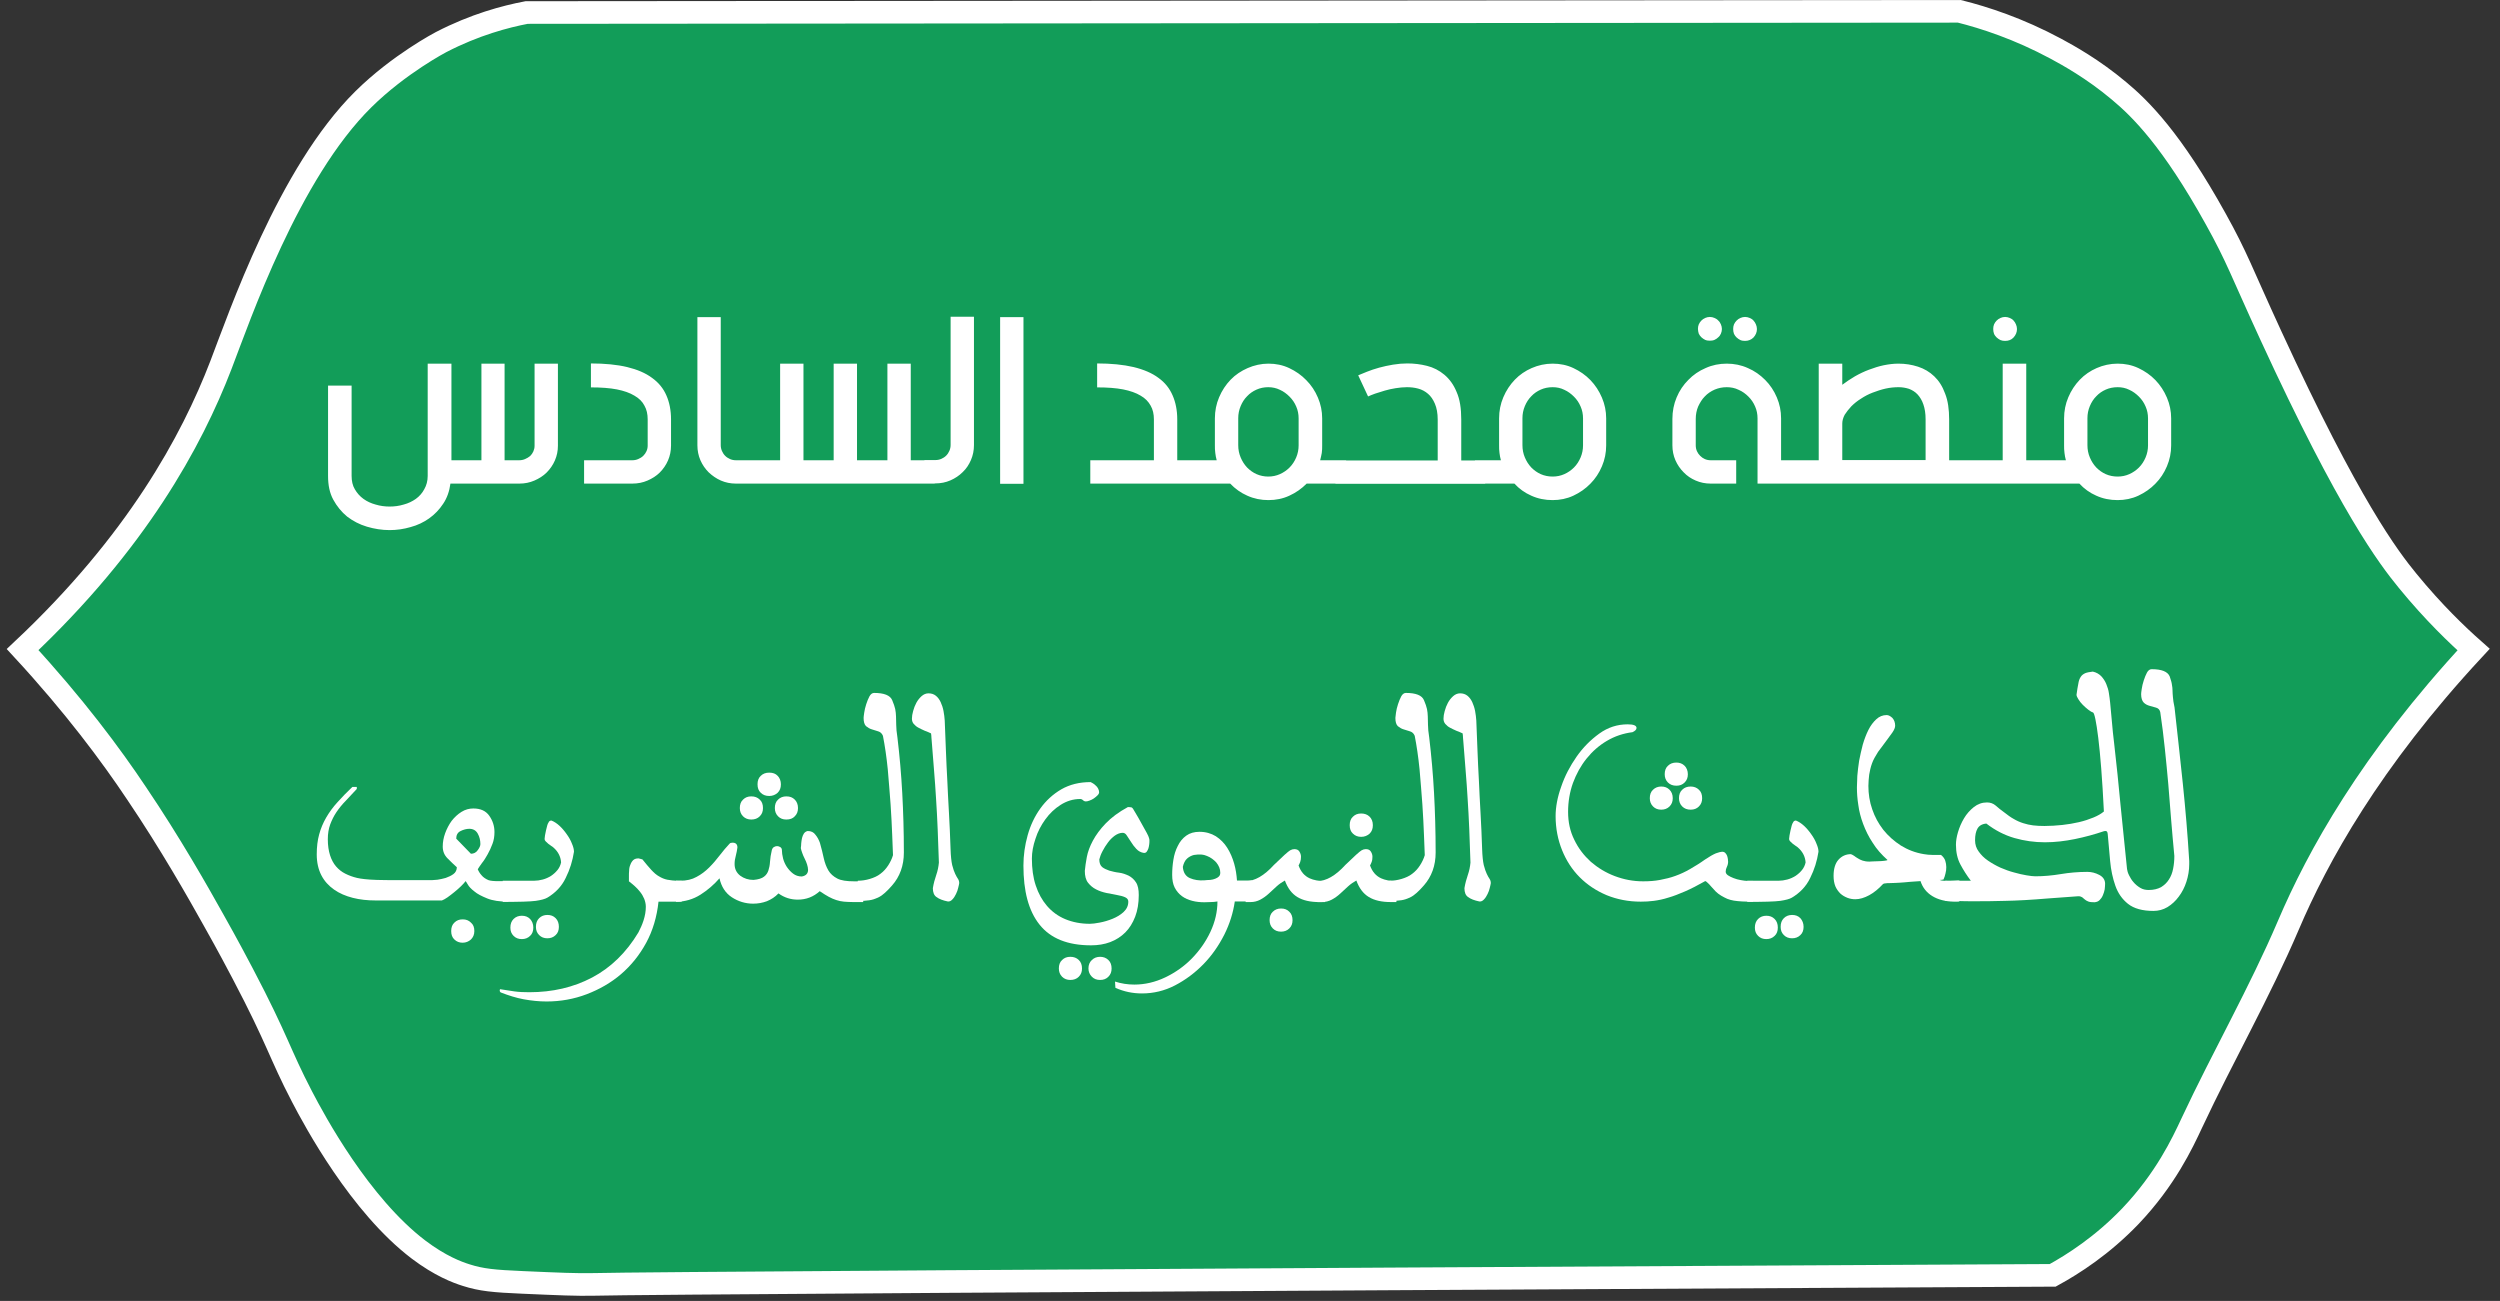 <svg width="221" height="115" viewBox="0 0 221 115" fill="none" xmlns="http://www.w3.org/2000/svg">
<rect x="0" y="0" width="221" height="115" fill="#333333" stroke="none"/>
<path d="M2 57.422C12.071 47.956 16.946 38.988 19.526 32.28C21.163 28.028 25.505 15.306 32.124 8.776C35.273 5.662 38.992 3.722 38.992 3.722C41.981 2.174 44.685 1.463 46.554 1.107C88.777 1.071 130.982 1.036 173.205 1C175.411 1.552 178.436 2.53 181.745 4.309C182.795 4.879 184.984 6.071 187.315 8.028C189.219 9.612 191.976 12.334 195.855 19.327C197.777 22.779 198.133 23.989 200.731 29.629C207.706 44.789 211.157 49.29 212.83 51.337C215.125 54.148 217.278 56.194 218.666 57.422C209.503 67.297 204.859 75.766 202.296 81.78C199.752 87.741 196.514 93.381 193.756 99.271C192.919 101.068 191.425 104.253 188.329 107.509C185.838 110.107 183.276 111.744 181.461 112.74C89.488 113.221 55.877 113.452 52.532 113.541C51.002 113.577 49.401 113.505 46.18 113.363C43.671 113.256 42.55 113.149 41.216 112.722C40.415 112.473 38.903 111.904 36.999 110.463C31.803 106.513 27.818 99.093 26.697 96.94C24.686 93.079 24.597 92.047 21.466 86.086C21.092 85.375 20.167 83.613 18.903 81.371C17.533 78.916 15.078 74.574 12.071 70.126C9.829 66.763 6.537 62.333 2 57.422Z" fill="#129D59" stroke="white" stroke-width="2"/>
<path d="M44.605 32.146V40.686H45.903C46.081 40.686 46.259 40.651 46.419 40.58C46.58 40.508 46.74 40.42 46.864 40.313C46.989 40.188 47.078 40.064 47.149 39.904C47.22 39.743 47.256 39.583 47.256 39.405V32.146H49.32V39.405C49.32 39.868 49.231 40.295 49.053 40.704C48.875 41.114 48.626 41.469 48.323 41.772C48.021 42.074 47.647 42.306 47.238 42.483C46.829 42.661 46.384 42.75 45.921 42.75H39.818C39.729 43.427 39.516 44.032 39.178 44.53C38.84 45.046 38.43 45.473 37.932 45.829C37.452 46.167 36.9 46.434 36.295 46.594C35.69 46.772 35.067 46.861 34.445 46.861C33.769 46.861 33.092 46.754 32.434 46.558C31.776 46.362 31.206 46.06 30.69 45.669C30.192 45.259 29.783 44.761 29.463 44.174C29.142 43.587 29 42.893 29 42.074V34.085H31.082V42.074C31.082 42.519 31.171 42.928 31.366 43.249C31.562 43.587 31.811 43.871 32.132 44.103C32.452 44.334 32.808 44.494 33.199 44.601C33.608 44.725 34.018 44.779 34.445 44.779C34.872 44.779 35.281 44.725 35.69 44.601C36.099 44.494 36.455 44.316 36.758 44.103C37.078 43.871 37.327 43.587 37.505 43.249C37.701 42.911 37.808 42.519 37.808 42.074V32.146H39.907V40.686H42.558V32.146H44.605ZM52.202 32.128C53.465 32.128 54.551 32.235 55.44 32.448C56.33 32.662 57.077 32.982 57.647 33.409C58.216 33.818 58.643 34.334 58.91 34.957C59.177 35.562 59.319 36.274 59.319 37.075V39.388C59.319 39.85 59.23 40.295 59.052 40.704C58.874 41.114 58.625 41.469 58.323 41.772C58.02 42.074 57.647 42.306 57.237 42.483C56.828 42.661 56.383 42.75 55.903 42.75H51.633V40.686H55.903C56.081 40.686 56.259 40.651 56.419 40.58C56.579 40.508 56.739 40.42 56.864 40.295C56.988 40.17 57.077 40.046 57.149 39.886C57.22 39.726 57.255 39.566 57.255 39.388V37.075C57.255 36.612 57.166 36.203 56.971 35.864C56.793 35.509 56.49 35.206 56.081 34.975C55.672 34.726 55.156 34.548 54.533 34.423C53.892 34.299 53.127 34.245 52.238 34.245V32.128H52.202ZM63.714 28.036V39.352C63.714 39.53 63.75 39.708 63.821 39.868C63.892 40.028 63.981 40.17 64.106 40.295C64.23 40.42 64.373 40.508 64.533 40.58C64.693 40.651 64.871 40.686 65.049 40.686H66.027V42.75H65.049C64.586 42.75 64.141 42.661 63.732 42.483C63.323 42.306 62.967 42.056 62.647 41.754C62.344 41.452 62.095 41.096 61.917 40.686C61.739 40.277 61.65 39.832 61.65 39.37V28.036H63.714ZM80.511 32.146V40.686H82.628V42.75H65.102V40.686H68.963V32.146H71.027V40.686H73.696V32.146H75.76V40.686H78.447V32.146H80.511ZM86.098 28.036V39.352C86.098 39.815 86.009 40.259 85.831 40.669C85.653 41.078 85.422 41.434 85.101 41.736C84.799 42.039 84.425 42.288 84.016 42.466C83.607 42.644 83.162 42.733 82.699 42.733H81.721V40.669H82.699C82.877 40.669 83.055 40.633 83.215 40.562C83.376 40.491 83.518 40.402 83.642 40.277C83.767 40.153 83.856 40.01 83.927 39.85C83.998 39.69 84.034 39.512 84.034 39.334V28H86.098V28.036ZM90.475 28.036V42.768H88.411V28.036H90.475ZM96.952 32.128C98.215 32.128 99.3 32.235 100.208 32.448C101.097 32.662 101.845 32.982 102.414 33.409C102.983 33.818 103.393 34.334 103.66 34.957C103.926 35.562 104.069 36.274 104.069 37.075V40.686H106.186V42.75H96.382V40.686H102.005V37.075C102.005 36.612 101.916 36.203 101.72 35.864C101.524 35.509 101.24 35.206 100.83 34.975C100.421 34.726 99.905 34.548 99.282 34.423C98.642 34.299 97.877 34.245 96.987 34.245V32.128H96.952ZM105.261 40.686H107.556C107.503 40.473 107.449 40.259 107.432 40.046C107.396 39.815 107.396 39.583 107.396 39.352V36.986C107.396 36.327 107.521 35.704 107.77 35.117C108.019 34.53 108.357 34.014 108.784 33.569C109.211 33.124 109.727 32.786 110.296 32.537C110.866 32.288 111.489 32.146 112.129 32.146C112.787 32.146 113.392 32.27 113.962 32.537C114.531 32.804 115.047 33.16 115.474 33.605C115.919 34.05 116.257 34.566 116.506 35.153C116.755 35.74 116.88 36.345 116.88 36.986V39.37C116.88 39.601 116.88 39.832 116.844 40.046C116.809 40.259 116.755 40.473 116.702 40.686H118.997V42.75H115.51C115.065 43.195 114.567 43.551 113.98 43.818C113.41 44.085 112.787 44.209 112.129 44.209C111.471 44.209 110.848 44.085 110.261 43.818C109.691 43.569 109.193 43.213 108.748 42.75H105.261V40.686ZM112.111 34.228C111.738 34.228 111.4 34.299 111.079 34.441C110.759 34.583 110.474 34.779 110.243 35.028C109.994 35.277 109.816 35.562 109.674 35.9C109.531 36.238 109.46 36.594 109.46 36.968V39.352C109.46 39.743 109.531 40.099 109.674 40.437C109.816 40.775 109.994 41.06 110.243 41.327C110.492 41.576 110.759 41.772 111.079 41.914C111.4 42.056 111.755 42.128 112.111 42.128C112.485 42.128 112.823 42.056 113.143 41.914C113.464 41.772 113.748 41.576 113.997 41.327C114.246 41.078 114.442 40.775 114.585 40.437C114.727 40.099 114.798 39.743 114.798 39.37V36.986C114.798 36.612 114.727 36.256 114.585 35.936C114.442 35.598 114.246 35.313 113.997 35.064C113.748 34.815 113.464 34.601 113.143 34.459C112.823 34.299 112.467 34.228 112.111 34.228ZM120.065 33.178C120.26 33.089 120.527 32.982 120.848 32.858C121.168 32.733 121.524 32.608 121.915 32.502C122.307 32.395 122.716 32.306 123.143 32.235C123.57 32.164 123.997 32.128 124.406 32.128C125.011 32.128 125.581 32.199 126.15 32.342C126.719 32.484 127.235 32.751 127.68 33.124C128.125 33.498 128.499 33.996 128.766 34.655C129.05 35.295 129.175 36.096 129.175 37.092V40.704H131.292V42.768H118.054V40.704H127.093V37.092C127.093 36.523 127.004 36.06 126.844 35.687C126.684 35.313 126.488 35.028 126.239 34.815C125.99 34.601 125.705 34.441 125.367 34.352C125.047 34.263 124.709 34.228 124.371 34.228C124.05 34.228 123.712 34.263 123.374 34.316C123.036 34.37 122.716 34.441 122.413 34.53C122.111 34.619 121.826 34.708 121.559 34.797C121.31 34.886 121.097 34.975 120.937 35.046L120.065 33.178ZM130.385 40.686H132.68C132.627 40.473 132.573 40.259 132.555 40.046C132.52 39.815 132.52 39.583 132.52 39.352V36.986C132.52 36.327 132.644 35.704 132.894 35.117C133.143 34.53 133.481 34.014 133.908 33.569C134.335 33.124 134.833 32.786 135.402 32.537C135.972 32.288 136.594 32.146 137.253 32.146C137.911 32.146 138.516 32.27 139.086 32.537C139.655 32.804 140.171 33.16 140.598 33.605C141.025 34.05 141.363 34.566 141.612 35.153C141.861 35.74 141.986 36.345 141.986 36.986V39.37C141.986 40.028 141.861 40.633 141.612 41.22C141.363 41.807 141.025 42.323 140.598 42.75C140.171 43.195 139.655 43.551 139.086 43.818C138.516 44.085 137.893 44.209 137.253 44.209C136.577 44.209 135.954 44.085 135.367 43.818C134.797 43.569 134.299 43.213 133.872 42.75H130.385V40.686ZM137.253 34.228C136.879 34.228 136.523 34.299 136.203 34.441C135.883 34.583 135.598 34.779 135.367 35.028C135.118 35.277 134.94 35.562 134.797 35.9C134.655 36.238 134.584 36.594 134.584 36.968V39.352C134.584 39.743 134.655 40.099 134.797 40.437C134.94 40.775 135.118 41.06 135.367 41.327C135.616 41.576 135.883 41.772 136.203 41.914C136.523 42.056 136.879 42.128 137.253 42.128C137.626 42.128 137.965 42.056 138.285 41.914C138.605 41.772 138.89 41.576 139.139 41.327C139.388 41.078 139.584 40.775 139.726 40.437C139.868 40.099 139.94 39.743 139.94 39.37V36.986C139.94 36.612 139.868 36.256 139.726 35.936C139.584 35.598 139.388 35.313 139.139 35.064C138.89 34.815 138.605 34.601 138.285 34.459C137.965 34.299 137.626 34.228 137.253 34.228ZM159.565 40.686V42.75H155.366V36.986C155.366 36.612 155.295 36.256 155.153 35.936C155.01 35.598 154.815 35.313 154.565 35.064C154.316 34.815 154.032 34.601 153.694 34.459C153.373 34.299 153.017 34.228 152.644 34.228C152.27 34.228 151.914 34.299 151.576 34.441C151.256 34.583 150.953 34.779 150.704 35.046C150.455 35.295 150.277 35.598 150.117 35.936C149.975 36.274 149.904 36.647 149.904 37.039V39.37C149.904 39.548 149.939 39.726 150.01 39.886C150.082 40.046 150.171 40.17 150.295 40.295C150.42 40.42 150.544 40.508 150.704 40.58C150.864 40.651 151.042 40.686 151.22 40.686H153.48V42.75H151.22C150.758 42.75 150.313 42.661 149.904 42.483C149.494 42.306 149.139 42.074 148.836 41.754C148.534 41.452 148.285 41.096 148.107 40.686C147.929 40.277 147.84 39.832 147.84 39.37V37.039C147.84 36.363 147.964 35.722 148.213 35.135C148.462 34.53 148.818 34.014 149.245 33.587C149.672 33.142 150.188 32.786 150.776 32.537C151.363 32.27 151.985 32.146 152.644 32.146C153.302 32.146 153.925 32.27 154.512 32.537C155.099 32.786 155.597 33.142 156.042 33.587C156.487 34.032 156.825 34.548 157.074 35.135C157.323 35.722 157.448 36.327 157.448 36.986V40.686H159.565ZM153.213 29.085C153.213 28.943 153.231 28.801 153.284 28.676C153.338 28.552 153.427 28.427 153.516 28.338C153.622 28.231 153.729 28.16 153.854 28.107C153.978 28.053 154.121 28.018 154.263 28.018C154.405 28.018 154.548 28.053 154.672 28.107C154.797 28.16 154.921 28.231 155.01 28.338C155.099 28.427 155.17 28.552 155.224 28.676C155.277 28.801 155.313 28.943 155.313 29.085C155.313 29.37 155.206 29.619 155.01 29.833C154.815 30.028 154.565 30.135 154.263 30.135C154.121 30.135 153.978 30.117 153.854 30.064C153.729 30.011 153.622 29.922 153.516 29.833C153.427 29.744 153.338 29.637 153.284 29.512C153.231 29.37 153.213 29.228 153.213 29.085ZM150.099 29.085C150.099 28.943 150.117 28.801 150.171 28.676C150.224 28.552 150.313 28.427 150.402 28.338C150.509 28.231 150.615 28.16 150.74 28.107C150.865 28.053 151.007 28.018 151.149 28.018C151.292 28.018 151.434 28.053 151.558 28.107C151.683 28.16 151.808 28.231 151.896 28.338C152.003 28.427 152.074 28.552 152.128 28.676C152.181 28.801 152.217 28.943 152.217 29.085C152.217 29.228 152.181 29.37 152.128 29.495C152.074 29.619 152.003 29.726 151.896 29.815C151.808 29.904 151.683 29.993 151.558 30.046C151.434 30.1 151.292 30.117 151.149 30.117C151.007 30.117 150.865 30.1 150.74 30.046C150.615 29.993 150.509 29.904 150.402 29.815C150.313 29.726 150.224 29.619 150.171 29.495C150.135 29.37 150.099 29.228 150.099 29.085ZM162.857 32.146V34.014C163.213 33.747 163.587 33.498 163.978 33.267C164.387 33.035 164.796 32.84 165.223 32.68C165.651 32.519 166.095 32.377 166.522 32.288C166.967 32.199 167.394 32.146 167.821 32.146C168.426 32.146 168.996 32.235 169.547 32.413C170.099 32.591 170.579 32.875 170.988 33.267C171.398 33.658 171.718 34.156 171.949 34.797C172.198 35.42 172.305 36.185 172.305 37.092V40.686H174.422V42.75H158.658V40.686H160.775V32.146H162.857ZM167.839 34.228C167.465 34.228 167.092 34.263 166.683 34.352C166.291 34.441 165.917 34.566 165.544 34.708C165.17 34.85 164.832 35.028 164.512 35.242C164.191 35.438 163.907 35.669 163.658 35.918C163.426 36.167 163.231 36.416 163.071 36.665C162.928 36.932 162.857 37.199 162.857 37.448V40.669H170.223V37.075C170.223 36.541 170.152 36.114 170.028 35.758C169.903 35.384 169.725 35.099 169.512 34.868C169.298 34.637 169.031 34.477 168.746 34.37C168.462 34.281 168.159 34.228 167.839 34.228ZM176.202 29.085C176.202 28.943 176.22 28.801 176.273 28.676C176.326 28.552 176.415 28.427 176.504 28.338C176.611 28.231 176.718 28.16 176.842 28.107C176.967 28.053 177.109 28.018 177.252 28.018C177.394 28.018 177.536 28.053 177.661 28.107C177.785 28.16 177.91 28.231 177.999 28.338C178.088 28.427 178.159 28.552 178.212 28.676C178.266 28.801 178.301 28.943 178.301 29.085C178.301 29.37 178.195 29.619 177.999 29.833C177.803 30.046 177.554 30.135 177.252 30.135C177.109 30.135 176.967 30.117 176.842 30.064C176.718 30.011 176.611 29.922 176.504 29.833C176.415 29.744 176.326 29.637 176.273 29.512C176.22 29.37 176.202 29.228 176.202 29.085ZM179.12 32.146V40.686H181.237V42.75H173.497V40.686H177.038V32.146H179.12ZM180.33 40.686H182.625C182.572 40.473 182.518 40.259 182.501 40.046C182.465 39.815 182.465 39.583 182.465 39.352V36.986C182.465 36.327 182.589 35.704 182.839 35.117C183.088 34.53 183.426 34.014 183.853 33.569C184.28 33.124 184.778 32.786 185.347 32.537C185.917 32.288 186.54 32.146 187.198 32.146C187.856 32.146 188.461 32.27 189.031 32.537C189.6 32.804 190.116 33.16 190.543 33.605C190.97 34.05 191.308 34.566 191.557 35.153C191.806 35.74 191.931 36.345 191.931 36.986V39.37C191.931 40.028 191.806 40.633 191.557 41.22C191.308 41.807 190.97 42.323 190.543 42.75C190.116 43.195 189.6 43.551 189.031 43.818C188.461 44.085 187.838 44.209 187.198 44.209C186.522 44.209 185.899 44.085 185.312 43.818C184.742 43.569 184.244 43.213 183.817 42.75H180.33V40.686ZM187.198 34.228C186.824 34.228 186.468 34.299 186.148 34.441C185.828 34.583 185.543 34.779 185.312 35.028C185.063 35.277 184.885 35.562 184.742 35.9C184.6 36.238 184.529 36.594 184.529 36.968V39.352C184.529 39.743 184.6 40.099 184.742 40.437C184.885 40.775 185.063 41.06 185.312 41.327C185.561 41.576 185.828 41.772 186.148 41.914C186.468 42.056 186.824 42.128 187.198 42.128C187.572 42.128 187.91 42.056 188.23 41.914C188.55 41.772 188.835 41.576 189.084 41.327C189.333 41.078 189.529 40.775 189.671 40.437C189.813 40.099 189.885 39.743 189.885 39.37V36.986C189.885 36.612 189.813 36.256 189.671 35.936C189.529 35.598 189.333 35.313 189.084 35.064C188.835 34.815 188.55 34.601 188.23 34.459C187.91 34.299 187.572 34.228 187.198 34.228Z" fill="white"/>
<path d="M44.921 79.707C44.174 79.707 43.551 79.618 43.071 79.422C42.59 79.226 42.199 79.031 41.932 78.799C41.647 78.586 41.452 78.372 41.345 78.177C41.238 77.981 41.167 77.892 41.149 77.892C41.06 78.034 40.918 78.177 40.74 78.354C40.562 78.532 40.366 78.692 40.153 78.87C39.939 79.048 39.743 79.191 39.548 79.333C39.352 79.475 39.192 79.546 39.067 79.6H33.196C32.484 79.6 31.808 79.529 31.185 79.369C30.562 79.209 30.011 78.977 29.53 78.639C29.05 78.301 28.676 77.892 28.409 77.376C28.142 76.86 28 76.237 28 75.525C28 74.867 28.071 74.28 28.213 73.764C28.356 73.23 28.569 72.732 28.836 72.269C29.103 71.807 29.441 71.344 29.833 70.917C30.224 70.472 30.669 70.027 31.149 69.565H31.541V69.743C31.203 70.116 30.865 70.454 30.562 70.792C30.242 71.113 29.975 71.451 29.744 71.789C29.512 72.127 29.334 72.501 29.192 72.874C29.05 73.266 28.979 73.693 28.979 74.191C28.979 74.742 29.05 75.205 29.174 75.597C29.299 75.988 29.477 76.326 29.708 76.593C29.939 76.86 30.206 77.073 30.526 77.233C30.847 77.394 31.185 77.518 31.559 77.607C31.754 77.643 31.968 77.696 32.235 77.714C32.484 77.749 32.857 77.767 33.32 77.785C33.8 77.803 34.423 77.803 35.188 77.803C35.953 77.803 36.968 77.803 38.213 77.803C38.284 77.803 38.444 77.785 38.676 77.767C38.907 77.732 39.156 77.678 39.405 77.607C39.654 77.518 39.886 77.411 40.081 77.269C40.277 77.127 40.384 76.913 40.384 76.664C40.117 76.433 39.85 76.166 39.565 75.881C39.281 75.597 39.138 75.258 39.138 74.831C39.138 74.44 39.21 74.049 39.352 73.657C39.494 73.266 39.69 72.892 39.921 72.572C40.17 72.251 40.455 71.984 40.793 71.771C41.131 71.558 41.487 71.469 41.843 71.469C42.483 71.469 42.946 71.682 43.249 72.109C43.551 72.536 43.711 73.016 43.711 73.55C43.711 73.924 43.658 74.28 43.533 74.6C43.409 74.938 43.266 75.241 43.106 75.525C42.946 75.81 42.786 76.077 42.608 76.29C42.448 76.504 42.323 76.7 42.234 76.842C42.306 77.02 42.412 77.198 42.572 77.376C42.715 77.554 42.928 77.696 43.177 77.803C43.266 77.838 43.391 77.856 43.551 77.874C43.711 77.892 43.889 77.892 44.067 77.892C44.245 77.892 44.423 77.892 44.583 77.892C44.743 77.892 44.868 77.892 44.939 77.892V79.707H44.921ZM41.932 82.305C41.932 82.625 41.825 82.856 41.629 83.052C41.434 83.23 41.185 83.336 40.9 83.336C40.615 83.336 40.366 83.248 40.17 83.052C39.975 82.874 39.886 82.625 39.886 82.305C39.886 81.984 39.975 81.735 40.17 81.557C40.366 81.361 40.597 81.272 40.9 81.272C41.202 81.272 41.434 81.361 41.629 81.557C41.843 81.735 41.932 81.984 41.932 82.305ZM41.629 75.472C41.879 75.472 42.092 75.365 42.234 75.152C42.395 74.938 42.466 74.76 42.466 74.618C42.466 74.298 42.395 73.977 42.234 73.693C42.074 73.408 41.825 73.266 41.487 73.266C41.238 73.266 40.971 73.337 40.722 73.461C40.455 73.586 40.331 73.817 40.331 74.137L41.629 75.472Z" fill="white"/>
<path d="M44.476 77.856H47.234C47.465 77.856 47.714 77.821 47.981 77.75C48.248 77.678 48.479 77.572 48.711 77.429C48.924 77.287 49.12 77.109 49.28 76.913C49.44 76.718 49.547 76.486 49.6 76.237C49.565 75.721 49.333 75.276 48.924 74.921C48.889 74.885 48.818 74.832 48.728 74.778C48.639 74.725 48.568 74.671 48.479 74.6C48.39 74.529 48.319 74.458 48.248 74.387C48.177 74.316 48.141 74.245 48.141 74.173C48.141 74.102 48.159 73.995 48.177 73.853C48.212 73.711 48.23 73.568 48.266 73.408C48.301 73.248 48.337 73.106 48.373 72.981C48.408 72.857 48.444 72.768 48.479 72.732C48.533 72.59 48.622 72.536 48.746 72.536C48.978 72.625 49.227 72.785 49.458 72.999C49.689 73.212 49.903 73.462 50.099 73.746C50.294 74.013 50.454 74.298 50.561 74.582C50.686 74.867 50.739 75.099 50.739 75.294C50.615 76.095 50.383 76.86 50.01 77.607C49.654 78.355 49.102 78.924 48.39 79.351C48.177 79.476 47.839 79.565 47.358 79.636C47.127 79.671 46.754 79.689 46.255 79.707C45.757 79.725 45.152 79.725 44.44 79.725V77.856H44.476ZM47.145 82.002C47.145 82.305 47.056 82.554 46.86 82.732C46.664 82.927 46.415 83.016 46.131 83.016C45.828 83.016 45.597 82.927 45.401 82.732C45.206 82.536 45.117 82.305 45.117 82.002C45.117 81.682 45.206 81.433 45.401 81.237C45.597 81.041 45.846 80.952 46.131 80.952C46.433 80.952 46.664 81.041 46.86 81.237C47.038 81.433 47.145 81.682 47.145 82.002ZM49.405 81.931C49.405 82.234 49.316 82.483 49.12 82.661C48.924 82.856 48.675 82.945 48.39 82.945C48.088 82.945 47.857 82.856 47.661 82.661C47.465 82.465 47.376 82.234 47.376 81.931C47.376 81.611 47.465 81.362 47.661 81.166C47.857 80.97 48.106 80.881 48.39 80.881C48.693 80.881 48.924 80.97 49.12 81.166C49.316 81.362 49.405 81.629 49.405 81.931Z" fill="white"/>
<path d="M44.209 87.446C44.69 87.517 45.117 87.588 45.49 87.642C45.864 87.695 46.309 87.713 46.789 87.713C48.835 87.713 50.686 87.286 52.341 86.414C53.995 85.542 55.365 84.208 56.433 82.428C56.611 82.09 56.771 81.735 56.896 81.343C57.02 80.952 57.091 80.56 57.091 80.151C57.091 79.92 57.038 79.688 56.949 79.457C56.86 79.244 56.736 79.03 56.593 78.852C56.451 78.674 56.291 78.496 56.113 78.336C55.935 78.176 55.757 78.034 55.597 77.909V77.411C55.597 77.286 55.597 77.144 55.615 76.966C55.615 76.788 55.65 76.61 55.721 76.45C55.775 76.29 55.864 76.148 55.97 76.041C56.077 75.934 56.237 75.881 56.451 75.881L56.789 75.97C57.091 76.343 57.34 76.646 57.572 76.895C57.803 77.144 58.017 77.34 58.248 77.464C58.479 77.607 58.728 77.713 58.995 77.767C59.262 77.82 59.582 77.856 59.974 77.856H60.259V79.706H58.212C58.07 81.041 57.714 82.251 57.127 83.336C56.54 84.421 55.792 85.347 54.903 86.112C54.013 86.877 52.981 87.464 51.86 87.891C50.739 88.318 49.547 88.531 48.319 88.531C47.643 88.531 46.967 88.46 46.291 88.336C45.615 88.211 44.956 87.998 44.263 87.731C44.209 87.695 44.174 87.642 44.174 87.571C44.174 87.517 44.191 87.464 44.209 87.446Z" fill="white"/>
<path d="M59.867 77.856H60.134C60.686 77.856 61.166 77.749 61.575 77.517C61.984 77.304 62.358 77.019 62.696 76.681C63.034 76.343 63.337 75.987 63.621 75.614C63.906 75.24 64.209 74.884 64.493 74.582C64.529 74.546 64.564 74.51 64.618 74.51C64.671 74.51 64.725 74.493 64.76 74.493C65.045 74.493 65.187 74.635 65.187 74.92C65.152 75.151 65.116 75.4 65.045 75.649C64.974 75.898 64.938 76.13 64.938 76.379C64.938 76.806 65.098 77.144 65.436 77.411C65.774 77.66 66.166 77.784 66.611 77.784C67.038 77.749 67.358 77.642 67.536 77.5C67.732 77.357 67.856 77.162 67.927 76.948C67.999 76.735 68.052 76.468 68.07 76.165C68.088 75.863 68.141 75.525 68.23 75.151C68.265 75.026 68.319 74.938 68.408 74.884C68.497 74.831 68.586 74.795 68.692 74.795C68.799 74.795 68.888 74.831 68.977 74.884C69.066 74.938 69.12 75.026 69.12 75.151C69.12 75.365 69.155 75.614 69.226 75.898C69.297 76.165 69.422 76.432 69.564 76.646C69.724 76.877 69.902 77.073 70.116 77.233C70.329 77.393 70.579 77.482 70.881 77.482C71.094 77.446 71.237 77.357 71.308 77.268C71.397 77.162 71.433 77.037 71.433 76.895C71.433 76.752 71.397 76.592 71.344 76.414C71.29 76.236 71.219 76.076 71.13 75.898C71.041 75.72 70.97 75.56 70.917 75.4C70.863 75.24 70.81 75.098 70.792 74.973C70.81 74.831 70.828 74.688 70.828 74.546C70.845 74.386 70.863 74.244 70.899 74.083C70.934 73.941 70.988 73.799 71.059 73.692C71.13 73.585 71.237 73.496 71.397 73.461C71.7 73.461 71.931 73.567 72.091 73.799C72.269 74.012 72.393 74.261 72.482 74.51C72.625 75.009 72.731 75.454 72.82 75.863C72.909 76.272 73.052 76.646 73.23 76.948C73.408 77.251 73.674 77.482 74.013 77.66C74.351 77.838 74.849 77.909 75.507 77.909C75.65 77.909 75.774 77.909 75.899 77.909C76.023 77.909 76.165 77.909 76.308 77.891V79.742H75.418C75.098 79.742 74.831 79.724 74.6 79.706C74.368 79.688 74.155 79.635 73.924 79.564C73.71 79.493 73.497 79.404 73.265 79.279C73.052 79.154 72.767 78.994 72.465 78.781C71.913 79.279 71.272 79.528 70.525 79.528C69.902 79.528 69.333 79.35 68.817 78.977C68.514 79.297 68.176 79.51 67.785 79.671C67.394 79.813 67.002 79.884 66.575 79.884C65.899 79.884 65.258 79.688 64.689 79.315C64.12 78.941 63.764 78.372 63.604 77.642C63.123 78.194 62.572 78.674 61.931 79.083C61.291 79.493 60.561 79.706 59.76 79.724V77.856H59.867ZM67.447 71.432C67.447 71.735 67.358 71.966 67.162 72.162C66.966 72.358 66.717 72.447 66.415 72.447C66.13 72.447 65.881 72.358 65.685 72.162C65.49 71.966 65.401 71.717 65.401 71.432C65.401 71.112 65.49 70.863 65.685 70.685C65.881 70.489 66.112 70.4 66.415 70.4C66.717 70.4 66.966 70.489 67.162 70.685C67.358 70.863 67.447 71.112 67.447 71.432ZM69.031 69.333C69.031 69.653 68.942 69.884 68.746 70.08C68.55 70.258 68.301 70.365 67.999 70.365C67.696 70.365 67.447 70.276 67.251 70.08C67.055 69.902 66.966 69.653 66.966 69.333C66.966 69.012 67.055 68.763 67.251 68.585C67.447 68.39 67.696 68.301 67.999 68.301C68.319 68.301 68.568 68.39 68.746 68.585C68.924 68.763 69.031 69.03 69.031 69.333ZM70.543 71.432C70.543 71.735 70.454 71.966 70.258 72.162C70.08 72.358 69.831 72.447 69.511 72.447C69.208 72.447 68.977 72.358 68.781 72.162C68.586 71.966 68.497 71.717 68.497 71.432C68.497 71.112 68.586 70.863 68.781 70.685C68.977 70.489 69.226 70.4 69.511 70.4C69.831 70.4 70.062 70.489 70.258 70.685C70.436 70.863 70.543 71.112 70.543 71.432Z" fill="white"/>
<path d="M75.845 77.856C76.183 77.856 76.539 77.803 76.895 77.696C77.251 77.589 77.571 77.447 77.82 77.251C78.087 77.055 78.318 76.806 78.514 76.504C78.71 76.201 78.852 75.899 78.941 75.596C78.923 75.205 78.905 74.618 78.87 73.799C78.834 72.999 78.799 72.091 78.727 71.095C78.656 70.098 78.567 69.066 78.478 67.999C78.371 66.931 78.229 65.953 78.051 65.045C77.962 64.832 77.82 64.707 77.642 64.654C77.464 64.6 77.268 64.529 77.073 64.476C76.877 64.422 76.717 64.316 76.557 64.191C76.414 64.049 76.343 63.817 76.343 63.462C76.343 63.39 76.361 63.23 76.397 62.999C76.432 62.768 76.485 62.519 76.574 62.252C76.663 61.985 76.752 61.753 76.859 61.558C76.966 61.362 77.108 61.255 77.268 61.255C78.158 61.255 78.692 61.469 78.87 61.896C79.012 62.216 79.083 62.465 79.137 62.679C79.172 62.892 79.208 63.106 79.208 63.337C79.208 63.55 79.226 63.817 79.226 64.084C79.226 64.369 79.261 64.743 79.332 65.188C79.528 66.824 79.67 68.461 79.759 70.098C79.848 71.735 79.902 73.497 79.902 75.365C79.902 76.522 79.546 77.5 78.852 78.283C78.638 78.532 78.425 78.746 78.229 78.924C78.033 79.102 77.838 79.244 77.606 79.351C77.375 79.457 77.126 79.546 76.859 79.582C76.574 79.618 76.236 79.653 75.827 79.653V77.856H75.845Z" fill="white"/>
<path d="M82.464 78.515C82.535 78.088 82.642 77.696 82.767 77.34C82.891 76.984 82.962 76.629 82.998 76.255C82.962 75.223 82.927 74.227 82.891 73.301C82.856 72.376 82.802 71.486 82.749 70.632C82.695 69.778 82.642 68.942 82.571 68.124C82.5 67.305 82.446 66.487 82.375 65.65C82.357 65.508 82.357 65.366 82.34 65.223C82.34 65.081 82.322 64.956 82.304 64.832C82.144 64.761 81.966 64.672 81.752 64.6C81.557 64.511 81.361 64.422 81.201 64.334C81.023 64.245 80.881 64.12 80.774 63.995C80.667 63.871 80.614 63.711 80.614 63.533C80.614 63.337 80.649 63.106 80.721 62.857C80.792 62.59 80.881 62.358 81.005 62.127C81.13 61.896 81.29 61.7 81.468 61.54C81.646 61.38 81.859 61.291 82.073 61.291C82.34 61.291 82.553 61.362 82.731 61.505C82.909 61.647 83.051 61.843 83.158 62.074C83.265 62.305 83.354 62.572 83.407 62.857C83.461 63.141 83.496 63.426 83.514 63.693C83.55 64.618 83.585 65.526 83.621 66.398C83.656 67.269 83.692 68.141 83.745 69.049C83.781 69.938 83.834 70.881 83.888 71.86C83.941 72.839 83.994 73.906 84.03 75.063C84.048 75.668 84.101 76.148 84.172 76.468C84.261 76.806 84.35 77.073 84.439 77.251C84.528 77.447 84.617 77.589 84.688 77.696C84.76 77.803 84.795 77.927 84.795 78.07C84.777 78.159 84.76 78.301 84.706 78.479C84.671 78.657 84.599 78.853 84.51 79.031C84.421 79.209 84.332 79.369 84.19 79.511C84.066 79.653 83.923 79.707 83.781 79.689C83.354 79.6 83.016 79.475 82.784 79.297C82.571 79.155 82.464 78.888 82.464 78.515Z" fill="white"/>
<path d="M90.471 76.521C90.471 75.614 90.596 74.724 90.845 73.835C91.094 72.945 91.468 72.162 91.966 71.468C92.464 70.774 93.087 70.205 93.817 69.778C94.564 69.351 95.418 69.137 96.414 69.137C96.45 69.155 96.521 69.191 96.61 69.244C96.699 69.297 96.77 69.351 96.859 69.44C96.948 69.511 97.019 69.6 97.073 69.707C97.126 69.813 97.162 69.92 97.162 70.027C97.162 70.116 97.126 70.205 97.019 70.312C96.93 70.401 96.823 70.49 96.699 70.579C96.574 70.668 96.45 70.721 96.308 70.774C96.165 70.828 96.076 70.845 95.987 70.845C95.898 70.845 95.809 70.81 95.738 70.739C95.667 70.668 95.578 70.632 95.489 70.632C94.866 70.632 94.297 70.81 93.763 71.148C93.229 71.486 92.784 71.913 92.411 72.429C92.037 72.945 91.735 73.514 91.539 74.137C91.325 74.76 91.219 75.347 91.219 75.899C91.219 76.77 91.325 77.571 91.557 78.265C91.788 78.977 92.126 79.582 92.553 80.08C92.998 80.596 93.532 80.987 94.172 81.254C94.813 81.521 95.542 81.664 96.343 81.664C96.557 81.664 96.841 81.628 97.215 81.557C97.589 81.486 97.962 81.379 98.354 81.219C98.745 81.059 99.065 80.863 99.332 80.614C99.599 80.365 99.742 80.062 99.742 79.706C99.742 79.528 99.653 79.404 99.457 79.315C99.261 79.226 99.03 79.172 98.745 79.119C98.46 79.066 98.158 79.012 97.82 78.941C97.482 78.87 97.162 78.763 96.895 78.621C96.61 78.479 96.379 78.283 96.183 78.034C95.987 77.785 95.898 77.429 95.898 76.984C95.934 76.628 95.987 76.219 96.076 75.756C96.165 75.294 96.343 74.813 96.61 74.315C96.877 73.817 97.251 73.301 97.749 72.785C98.247 72.269 98.888 71.788 99.706 71.344C99.866 71.344 99.973 71.361 100.044 71.379C100.097 71.415 100.151 71.468 100.186 71.539C100.507 72.073 100.756 72.5 100.934 72.838C101.129 73.176 101.272 73.443 101.379 73.639C101.485 73.835 101.556 73.995 101.574 74.084C101.61 74.173 101.61 74.262 101.61 74.315C101.61 74.404 101.61 74.511 101.592 74.635C101.574 74.76 101.556 74.884 101.521 74.991C101.485 75.098 101.432 75.205 101.379 75.276C101.325 75.365 101.236 75.4 101.129 75.4C100.863 75.365 100.631 75.24 100.453 75.045C100.275 74.849 100.115 74.653 99.991 74.44C99.848 74.226 99.742 74.048 99.617 73.87C99.51 73.692 99.386 73.621 99.243 73.621C99.012 73.621 98.781 73.71 98.549 73.87C98.336 74.03 98.122 74.226 97.945 74.475C97.766 74.707 97.606 74.973 97.464 75.24C97.322 75.507 97.233 75.756 97.179 75.97C97.179 76.29 97.268 76.504 97.428 76.646C97.606 76.788 97.82 76.877 98.069 76.966C98.336 77.037 98.603 77.109 98.923 77.144C99.226 77.18 99.51 77.287 99.777 77.411C100.044 77.553 100.258 77.749 100.418 77.998C100.596 78.265 100.667 78.639 100.667 79.119C100.667 79.849 100.56 80.489 100.347 81.041C100.133 81.592 99.848 82.055 99.475 82.429C99.101 82.802 98.656 83.087 98.14 83.283C97.624 83.478 97.055 83.567 96.45 83.567C94.386 83.567 92.873 82.963 91.895 81.735C90.916 80.507 90.471 78.763 90.471 76.521ZM95.649 85.614C95.649 85.916 95.56 86.147 95.365 86.343C95.169 86.539 94.92 86.628 94.617 86.628C94.332 86.628 94.083 86.539 93.888 86.343C93.692 86.147 93.603 85.898 93.603 85.614C93.603 85.293 93.692 85.044 93.888 84.866C94.083 84.671 94.315 84.582 94.617 84.582C94.92 84.582 95.169 84.671 95.365 84.866C95.56 85.044 95.649 85.311 95.649 85.614ZM98.265 85.614C98.265 85.916 98.176 86.147 97.98 86.343C97.784 86.539 97.553 86.628 97.251 86.628C96.948 86.628 96.717 86.539 96.521 86.343C96.325 86.147 96.219 85.898 96.219 85.614C96.219 85.293 96.325 85.044 96.521 84.866C96.717 84.671 96.966 84.582 97.251 84.582C97.535 84.582 97.784 84.671 97.98 84.866C98.176 85.044 98.265 85.311 98.265 85.614Z" fill="white"/>
<path d="M109.153 79.707C109.011 80.685 108.709 81.664 108.228 82.625C107.73 83.603 107.125 84.475 106.378 85.24C105.63 86.005 104.794 86.628 103.869 87.109C102.944 87.589 101.965 87.82 100.951 87.82C100.132 87.82 99.35 87.66 98.602 87.322L98.567 86.77C99.118 86.948 99.688 87.037 100.275 87.037C101.2 87.037 102.125 86.824 103.015 86.397C103.905 85.97 104.687 85.418 105.364 84.724C106.04 84.03 106.591 83.247 107 82.376C107.41 81.504 107.623 80.596 107.623 79.689C107.41 79.724 107.214 79.742 107.036 79.742C106.858 79.742 106.662 79.76 106.467 79.76C106.093 79.76 105.737 79.724 105.399 79.635C105.061 79.546 104.759 79.422 104.492 79.226C104.225 79.031 104.011 78.781 103.851 78.479C103.691 78.176 103.62 77.785 103.62 77.34C103.62 76.895 103.655 76.451 103.727 76.006C103.798 75.561 103.922 75.152 104.118 74.778C104.296 74.404 104.545 74.102 104.865 73.871C105.186 73.639 105.577 73.532 106.04 73.532C106.591 73.532 107.072 73.675 107.481 73.924C107.89 74.191 108.228 74.529 108.495 74.956C108.762 75.383 108.958 75.846 109.1 76.344C109.242 76.842 109.314 77.34 109.349 77.838H110.684V79.689H109.153V79.707ZM106.698 75.668C106.573 75.614 106.413 75.561 106.2 75.543C105.986 75.525 105.773 75.543 105.541 75.579C105.328 75.632 105.114 75.739 104.936 75.899C104.759 76.059 104.634 76.308 104.563 76.628C104.598 77.127 104.812 77.465 105.186 77.625C105.559 77.785 105.986 77.856 106.467 77.82C106.645 77.803 106.823 77.785 106.983 77.785C107.143 77.767 107.303 77.732 107.428 77.678C107.57 77.625 107.677 77.554 107.748 77.483C107.837 77.394 107.872 77.287 107.872 77.144C107.872 76.824 107.748 76.522 107.516 76.237C107.285 75.988 107.018 75.792 106.698 75.668Z" fill="white"/>
<path d="M114.046 75.17C114.171 75.099 114.296 75.063 114.42 75.063C114.634 75.063 114.776 75.134 114.865 75.276C114.954 75.419 115.007 75.561 115.007 75.739C115.007 75.899 114.989 76.059 114.936 76.202C114.883 76.344 114.829 76.451 114.794 76.504C114.989 77.056 115.31 77.429 115.772 77.643C116.128 77.803 116.573 77.892 117.125 77.892V79.743H116.626C115.826 79.743 115.185 79.6 114.687 79.298C114.189 78.995 113.833 78.515 113.584 77.839C113.335 77.981 113.086 78.141 112.854 78.355C112.623 78.568 112.392 78.782 112.16 78.995C111.929 79.209 111.68 79.387 111.413 79.529C111.146 79.671 110.861 79.743 110.541 79.743H110.114V77.892C110.915 77.892 111.751 77.412 112.623 76.451C113.388 75.704 113.869 75.276 114.046 75.17ZM114.26 81.344C114.26 81.646 114.171 81.878 113.975 82.073C113.78 82.269 113.53 82.358 113.246 82.358C112.943 82.358 112.712 82.269 112.516 82.073C112.321 81.878 112.232 81.629 112.232 81.344C112.232 81.024 112.321 80.775 112.516 80.597C112.712 80.401 112.961 80.312 113.246 80.312C113.548 80.312 113.78 80.401 113.975 80.597C114.171 80.775 114.26 81.041 114.26 81.344Z" fill="white"/>
<path d="M120.363 75.169C120.488 75.098 120.613 75.062 120.737 75.062C120.951 75.062 121.093 75.133 121.182 75.275C121.271 75.418 121.324 75.56 121.324 75.738C121.324 75.898 121.307 76.058 121.253 76.201C121.2 76.343 121.146 76.45 121.111 76.503C121.307 77.055 121.627 77.428 122.089 77.642C122.445 77.802 122.89 77.891 123.442 77.891V79.742H122.943C122.143 79.742 121.502 79.599 121.004 79.297C120.506 78.994 120.15 78.514 119.901 77.838C119.652 77.98 119.403 78.14 119.171 78.354C118.94 78.567 118.709 78.781 118.477 78.994C118.246 79.208 117.997 79.386 117.73 79.528C117.463 79.67 117.179 79.742 116.858 79.742H116.431V77.891C117.232 77.891 118.068 77.411 118.94 76.45C119.705 75.703 120.186 75.275 120.363 75.169ZM121.36 72.945C121.36 73.265 121.271 73.496 121.075 73.692C120.879 73.87 120.63 73.977 120.328 73.977C120.043 73.977 119.794 73.888 119.598 73.692C119.403 73.514 119.314 73.265 119.314 72.945C119.314 72.624 119.403 72.375 119.598 72.197C119.794 72.002 120.025 71.913 120.328 71.913C120.63 71.913 120.879 72.002 121.075 72.197C121.253 72.375 121.36 72.624 121.36 72.945Z" fill="white"/>
<path d="M122.854 77.856C123.192 77.856 123.548 77.803 123.904 77.696C124.26 77.589 124.58 77.447 124.829 77.251C125.096 77.055 125.328 76.806 125.523 76.504C125.719 76.201 125.861 75.899 125.95 75.596C125.932 75.205 125.915 74.618 125.879 73.799C125.844 72.999 125.808 72.091 125.737 71.095C125.666 70.098 125.577 69.066 125.488 67.999C125.381 66.931 125.239 65.953 125.061 65.045C124.972 64.832 124.829 64.707 124.651 64.654C124.473 64.6 124.278 64.529 124.082 64.476C123.886 64.422 123.726 64.316 123.566 64.191C123.424 64.049 123.352 63.817 123.352 63.462C123.352 63.39 123.37 63.23 123.406 62.999C123.441 62.768 123.495 62.519 123.584 62.252C123.673 61.985 123.762 61.753 123.868 61.558C123.975 61.362 124.118 61.255 124.278 61.255C125.167 61.255 125.701 61.469 125.879 61.896C126.021 62.216 126.093 62.465 126.146 62.679C126.182 62.892 126.217 63.106 126.217 63.337C126.217 63.55 126.235 63.817 126.235 64.084C126.235 64.369 126.271 64.743 126.342 65.188C126.537 66.824 126.68 68.461 126.769 70.098C126.858 71.735 126.911 73.497 126.911 75.365C126.911 76.522 126.555 77.5 125.861 78.283C125.648 78.532 125.434 78.746 125.239 78.924C125.043 79.102 124.847 79.244 124.616 79.351C124.384 79.457 124.135 79.546 123.868 79.582C123.584 79.618 123.246 79.653 122.836 79.653V77.856H122.854Z" fill="white"/>
<path d="M129.456 78.515C129.527 78.088 129.634 77.696 129.758 77.34C129.883 76.984 129.954 76.629 129.989 76.255C129.954 75.223 129.918 74.227 129.883 73.301C129.847 72.376 129.794 71.486 129.74 70.632C129.687 69.778 129.634 68.942 129.562 68.124C129.491 67.305 129.438 66.487 129.367 65.65C129.349 65.508 129.349 65.366 129.331 65.223C129.331 65.081 129.313 64.956 129.296 64.832C129.135 64.761 128.957 64.672 128.744 64.6C128.548 64.511 128.352 64.422 128.192 64.334C128.014 64.245 127.872 64.12 127.765 63.995C127.659 63.871 127.605 63.711 127.605 63.533C127.605 63.337 127.641 63.106 127.712 62.857C127.783 62.59 127.872 62.358 127.997 62.127C128.121 61.896 128.281 61.7 128.459 61.54C128.637 61.38 128.851 61.291 129.064 61.291C129.331 61.291 129.545 61.362 129.723 61.505C129.9 61.647 130.043 61.843 130.15 62.074C130.256 62.305 130.345 62.572 130.399 62.857C130.452 63.141 130.488 63.426 130.505 63.693C130.541 64.618 130.577 65.526 130.612 66.398C130.648 67.269 130.683 68.141 130.737 69.049C130.772 69.938 130.826 70.881 130.879 71.86C130.932 72.839 130.986 73.906 131.021 75.063C131.039 75.668 131.093 76.148 131.164 76.468C131.253 76.806 131.342 77.073 131.431 77.251C131.52 77.447 131.609 77.589 131.68 77.696C131.751 77.803 131.787 77.927 131.787 78.07C131.769 78.159 131.751 78.301 131.698 78.479C131.662 78.657 131.591 78.853 131.502 79.031C131.413 79.209 131.324 79.369 131.182 79.511C131.057 79.653 130.915 79.707 130.772 79.689C130.345 79.6 130.007 79.475 129.776 79.297C129.562 79.155 129.456 78.888 129.456 78.515Z" fill="white"/>
<path d="M154.971 79.706C154.597 79.706 154.277 79.706 154.01 79.689C153.743 79.671 153.494 79.653 153.281 79.617C153.067 79.582 152.871 79.528 152.693 79.457C152.515 79.386 152.337 79.279 152.142 79.172C151.964 79.066 151.804 78.941 151.661 78.799C151.519 78.656 151.394 78.514 151.27 78.372C151.145 78.229 151.056 78.123 150.95 78.034C150.861 77.945 150.789 77.891 150.736 77.891C150.078 78.265 149.491 78.567 148.957 78.799C148.423 79.03 147.925 79.226 147.48 79.35C147.035 79.493 146.608 79.582 146.199 79.635C145.807 79.689 145.416 79.706 145.042 79.706C143.957 79.706 142.961 79.51 142.035 79.137C141.11 78.745 140.327 78.229 139.651 77.553C138.975 76.877 138.459 76.076 138.085 75.151C137.712 74.226 137.516 73.212 137.516 72.144C137.516 71.344 137.676 70.472 138.014 69.529C138.334 68.586 138.797 67.714 139.366 66.895C139.936 66.077 140.612 65.401 141.377 64.849C142.142 64.297 142.978 64.031 143.886 64.031C144.402 64.031 144.669 64.137 144.669 64.351C144.669 64.493 144.544 64.618 144.313 64.725C143.494 64.831 142.747 65.08 142.053 65.49C141.359 65.899 140.772 66.415 140.256 67.055C139.74 67.696 139.349 68.408 139.046 69.226C138.761 70.027 138.619 70.881 138.619 71.771C138.619 72.678 138.797 73.496 139.171 74.244C139.526 74.991 140.025 75.632 140.63 76.183C141.252 76.717 141.946 77.144 142.747 77.447C143.548 77.749 144.366 77.909 145.256 77.909C145.79 77.909 146.288 77.874 146.75 77.785C147.213 77.696 147.676 77.589 148.103 77.429C148.548 77.269 148.975 77.073 149.402 76.824C149.829 76.575 150.273 76.308 150.718 75.987C151.11 75.721 151.43 75.543 151.679 75.436C151.928 75.347 152.124 75.294 152.231 75.294C152.355 75.294 152.444 75.329 152.515 75.4C152.587 75.472 152.64 75.561 152.676 75.649C152.711 75.738 152.729 75.845 152.747 75.952C152.747 76.059 152.765 76.13 152.765 76.165C152.765 76.326 152.729 76.486 152.658 76.628C152.587 76.77 152.551 76.913 152.551 77.055C152.551 77.18 152.622 77.286 152.747 77.375C152.889 77.464 153.049 77.553 153.245 77.624C153.441 77.696 153.654 77.767 153.885 77.802C154.117 77.838 154.295 77.874 154.455 77.874H154.971V79.706ZM147.871 70.561C147.871 70.863 147.782 71.094 147.587 71.29C147.391 71.486 147.142 71.575 146.857 71.575C146.555 71.575 146.323 71.486 146.128 71.29C145.932 71.094 145.843 70.845 145.843 70.561C145.843 70.24 145.932 69.991 146.128 69.813C146.323 69.618 146.573 69.529 146.857 69.529C147.16 69.529 147.391 69.618 147.587 69.813C147.765 69.991 147.871 70.24 147.871 70.561ZM149.206 68.443C149.206 68.746 149.117 68.977 148.921 69.173C148.725 69.368 148.494 69.457 148.192 69.457C147.889 69.457 147.64 69.368 147.444 69.173C147.249 68.977 147.16 68.728 147.16 68.443C147.16 68.123 147.249 67.874 147.444 67.696C147.64 67.5 147.889 67.411 148.192 67.411C148.476 67.411 148.725 67.5 148.921 67.696C149.099 67.874 149.206 68.141 149.206 68.443ZM150.469 70.561C150.469 70.863 150.38 71.094 150.185 71.29C149.989 71.486 149.757 71.575 149.455 71.575C149.153 71.575 148.903 71.486 148.708 71.29C148.512 71.094 148.423 70.845 148.423 70.561C148.423 70.24 148.512 69.991 148.708 69.813C148.903 69.618 149.153 69.529 149.455 69.529C149.74 69.529 149.989 69.618 150.185 69.813C150.38 69.991 150.469 70.24 150.469 70.561Z" fill="white"/>
<path d="M154.491 77.856H157.249C157.48 77.856 157.729 77.821 157.996 77.75C158.263 77.678 158.494 77.572 158.725 77.429C158.939 77.287 159.135 77.109 159.295 76.913C159.455 76.718 159.562 76.486 159.615 76.237C159.58 75.721 159.348 75.276 158.939 74.921C158.903 74.885 158.832 74.832 158.743 74.778C158.654 74.725 158.583 74.671 158.494 74.6C158.405 74.529 158.334 74.458 158.263 74.387C158.192 74.316 158.156 74.245 158.156 74.173C158.156 74.102 158.174 73.995 158.192 73.853C158.227 73.711 158.245 73.568 158.281 73.408C158.316 73.248 158.352 73.106 158.387 72.981C158.423 72.857 158.459 72.768 158.494 72.732C158.548 72.59 158.637 72.536 158.761 72.536C158.992 72.625 159.241 72.785 159.473 72.999C159.704 73.212 159.918 73.462 160.113 73.746C160.309 74.013 160.469 74.298 160.576 74.582C160.701 74.867 160.754 75.099 160.754 75.294C160.629 76.095 160.398 76.86 160.024 77.607C159.669 78.355 159.117 78.924 158.405 79.351C158.192 79.476 157.854 79.565 157.373 79.636C157.142 79.671 156.768 79.689 156.27 79.707C155.772 79.725 155.167 79.725 154.455 79.725V77.856H154.491ZM157.16 82.002C157.16 82.305 157.071 82.554 156.875 82.732C156.679 82.927 156.43 83.016 156.145 83.016C155.843 83.016 155.612 82.927 155.416 82.732C155.22 82.536 155.131 82.305 155.131 82.002C155.131 81.682 155.22 81.433 155.416 81.237C155.612 81.041 155.861 80.952 156.145 80.952C156.448 80.952 156.679 81.041 156.875 81.237C157.071 81.433 157.16 81.682 157.16 82.002ZM159.437 81.931C159.437 82.234 159.348 82.483 159.153 82.661C158.957 82.856 158.708 82.945 158.423 82.945C158.121 82.945 157.889 82.856 157.693 82.661C157.498 82.465 157.409 82.234 157.409 81.931C157.409 81.611 157.498 81.362 157.693 81.166C157.889 80.97 158.138 80.881 158.423 80.881C158.725 80.881 158.957 80.97 159.153 81.166C159.33 81.362 159.437 81.629 159.437 81.931Z" fill="white"/>
<path d="M165.486 67.483C165.362 67.821 165.291 68.159 165.237 68.479C165.202 68.799 165.166 69.137 165.166 69.475C165.166 70.187 165.273 70.881 165.504 71.539C165.735 72.216 166.056 72.803 166.483 73.354C166.91 73.888 167.426 74.351 168.031 74.742C168.636 75.116 169.312 75.383 170.077 75.507C170.29 75.543 170.575 75.578 170.895 75.578H171.589C171.785 75.739 171.91 75.916 171.963 76.094C172.016 76.272 172.052 76.45 172.052 76.646C172.052 76.842 172.034 77.037 171.981 77.215C171.945 77.411 171.874 77.589 171.803 77.749C171.66 77.785 171.536 77.785 171.465 77.785C171.554 77.82 171.66 77.856 171.785 77.856C171.91 77.856 172.034 77.874 172.176 77.874C172.39 77.874 172.586 77.874 172.781 77.856C172.977 77.838 173.119 77.838 173.208 77.838V79.689C173.119 79.706 173.031 79.706 172.959 79.706C172.87 79.706 172.799 79.706 172.71 79.706C171.963 79.689 171.322 79.528 170.806 79.208C170.29 78.888 169.952 78.443 169.774 77.891C169.685 77.891 169.507 77.909 169.241 77.927C168.974 77.945 168.689 77.963 168.369 77.998C168.048 78.034 167.764 78.034 167.497 78.052C167.23 78.069 167.052 78.069 166.981 78.069C166.874 78.069 166.785 78.069 166.696 78.087C166.607 78.087 166.536 78.105 166.465 78.141C166.073 78.568 165.664 78.906 165.237 79.137C164.81 79.368 164.401 79.493 164.009 79.493C163.778 79.493 163.547 79.457 163.315 79.368C163.084 79.279 162.871 79.155 162.693 78.995C162.515 78.817 162.355 78.603 162.248 78.354C162.141 78.087 162.088 77.785 162.088 77.429C162.088 76.806 162.23 76.326 162.515 76.005C162.799 75.685 163.173 75.507 163.618 75.507C163.725 75.543 163.814 75.596 163.92 75.667C164.009 75.739 164.116 75.81 164.241 75.881C164.347 75.952 164.49 76.023 164.65 76.077C164.81 76.13 165.006 76.165 165.255 76.165C165.308 76.165 165.415 76.165 165.575 76.148C165.735 76.148 165.895 76.13 166.073 76.13C166.251 76.13 166.411 76.112 166.572 76.094C166.714 76.077 166.821 76.059 166.856 76.023C166.323 75.543 165.878 75.045 165.54 74.493C165.184 73.959 164.917 73.408 164.703 72.838C164.49 72.269 164.347 71.717 164.276 71.166C164.187 70.614 164.152 70.098 164.152 69.6C164.152 69.351 164.17 69.013 164.187 68.586C164.223 68.159 164.276 67.714 164.347 67.251C164.436 66.789 164.543 66.308 164.668 65.828C164.81 65.347 164.97 64.92 165.166 64.529C165.362 64.137 165.593 63.835 165.86 63.586C166.127 63.337 166.429 63.212 166.785 63.212C166.945 63.212 167.105 63.301 167.283 63.461C167.443 63.639 167.532 63.87 167.532 64.155C167.532 64.315 167.443 64.529 167.283 64.76C167.105 65.009 166.91 65.276 166.696 65.561C166.483 65.846 166.251 66.148 166.02 66.468C165.771 66.86 165.593 67.18 165.486 67.483Z" fill="white"/>
<path d="M171.999 77.856H174.223C173.867 77.394 173.564 76.913 173.298 76.415C173.031 75.917 172.906 75.33 172.906 74.671C172.906 74.351 172.959 73.995 173.084 73.568C173.209 73.141 173.386 72.732 173.618 72.341C173.849 71.949 174.152 71.611 174.49 71.344C174.828 71.077 175.219 70.935 175.646 70.935C175.949 70.935 176.198 71.024 176.429 71.22C176.643 71.415 176.892 71.611 177.141 71.789C177.461 72.038 177.746 72.252 178.013 72.394C178.28 72.554 178.564 72.679 178.849 72.768C179.134 72.857 179.418 72.928 179.721 72.963C180.023 72.999 180.361 73.017 180.735 73.017C181.251 73.017 181.767 72.981 182.301 72.928C182.817 72.874 183.315 72.785 183.778 72.679C184.24 72.572 184.667 72.43 185.059 72.269C185.45 72.109 185.753 71.931 185.984 71.736C185.842 68.835 185.664 66.665 185.486 65.223C185.308 63.782 185.148 63.035 185.023 62.981C184.899 62.946 184.756 62.857 184.596 62.732C184.436 62.608 184.276 62.465 184.116 62.305C183.956 62.145 183.831 61.985 183.724 61.807C183.618 61.647 183.564 61.505 183.564 61.416C183.617 61.024 183.671 60.686 183.724 60.437C183.76 60.188 183.831 59.992 183.938 59.832C184.027 59.69 184.169 59.583 184.329 59.512C184.489 59.441 184.721 59.405 185.005 59.37C185.326 59.441 185.557 59.583 185.753 59.779C185.931 59.974 186.091 60.206 186.197 60.473C186.304 60.739 186.393 61.006 186.429 61.291C186.464 61.576 186.518 61.843 186.536 62.11C186.589 62.679 186.642 63.248 186.696 63.836C186.749 64.423 186.802 65.046 186.891 65.722C187.105 67.537 187.283 69.369 187.461 71.22C187.639 73.052 187.834 74.921 188.03 76.824C188.048 76.967 188.101 77.162 188.208 77.376C188.315 77.59 188.439 77.803 188.6 77.981C188.76 78.177 188.955 78.337 189.187 78.479C189.418 78.622 189.667 78.675 189.952 78.675C190.379 78.675 190.735 78.586 191.037 78.426C191.322 78.248 191.553 78.034 191.731 77.75C191.909 77.483 192.034 77.162 192.105 76.789C192.176 76.433 192.212 76.059 192.212 75.668C192.105 74.565 192.016 73.497 191.927 72.447C191.838 71.398 191.767 70.366 191.678 69.334C191.589 68.302 191.482 67.252 191.375 66.202C191.269 65.134 191.126 64.049 190.966 62.946C190.913 62.732 190.788 62.608 190.592 62.554C190.414 62.501 190.219 62.448 190.023 62.394C189.827 62.341 189.649 62.252 189.507 62.11C189.365 61.967 189.276 61.718 189.276 61.362C189.276 61.291 189.293 61.131 189.329 60.9C189.365 60.668 189.418 60.419 189.507 60.152C189.596 59.886 189.685 59.654 189.792 59.458C189.898 59.263 190.041 59.156 190.201 59.156C191.091 59.156 191.624 59.37 191.802 59.797C191.909 60.117 191.98 60.348 191.998 60.526C192.034 60.704 192.051 60.882 192.051 61.042C192.051 61.22 192.069 61.416 192.087 61.629C192.105 61.843 192.14 62.163 192.229 62.537C192.478 64.796 192.728 67.02 192.959 69.245C193.19 71.469 193.386 73.764 193.528 76.113V76.397C193.528 76.931 193.439 77.447 193.279 77.945C193.119 78.444 192.888 78.888 192.603 79.262C192.318 79.653 191.98 79.956 191.607 80.187C191.215 80.419 190.806 80.525 190.361 80.525C189.382 80.525 188.635 80.312 188.119 79.903C187.603 79.493 187.229 78.96 186.998 78.301C186.767 77.643 186.607 76.913 186.536 76.113C186.464 75.312 186.393 74.511 186.322 73.728C186.304 73.55 186.251 73.462 186.144 73.462C186.091 73.462 186.037 73.462 185.984 73.479C185.148 73.764 184.294 73.995 183.422 74.173C182.55 74.351 181.66 74.458 180.771 74.458C179.845 74.458 178.956 74.333 178.084 74.084C177.212 73.835 176.376 73.408 175.593 72.803C175.201 72.839 174.952 72.999 174.81 73.248C174.668 73.497 174.596 73.835 174.596 74.28C174.596 74.654 174.703 74.992 174.917 75.276C175.13 75.579 175.397 75.846 175.735 76.077C176.073 76.308 176.447 76.522 176.838 76.7C177.248 76.878 177.639 77.02 178.048 77.127C178.44 77.234 178.796 77.323 179.134 77.376C179.454 77.429 179.721 77.465 179.917 77.465C180.664 77.465 181.429 77.394 182.176 77.269C182.924 77.145 183.706 77.074 184.525 77.074C184.881 77.074 185.237 77.162 185.575 77.341C185.913 77.518 186.091 77.785 186.091 78.123C186.091 78.266 186.073 78.444 186.055 78.622C186.02 78.799 185.966 78.977 185.895 79.138C185.824 79.316 185.717 79.458 185.61 79.565C185.486 79.689 185.343 79.743 185.148 79.76C184.916 79.76 184.721 79.743 184.596 79.689C184.472 79.636 184.365 79.582 184.294 79.511C184.222 79.44 184.134 79.387 184.062 79.316C183.973 79.262 183.867 79.227 183.724 79.227L181.055 79.422C179.561 79.547 178.297 79.618 177.248 79.636C176.216 79.671 175.29 79.671 174.507 79.671C174.009 79.671 173.564 79.671 173.155 79.653C172.746 79.653 172.355 79.636 171.963 79.636V77.856H171.999Z" fill="white"/>
</svg>
